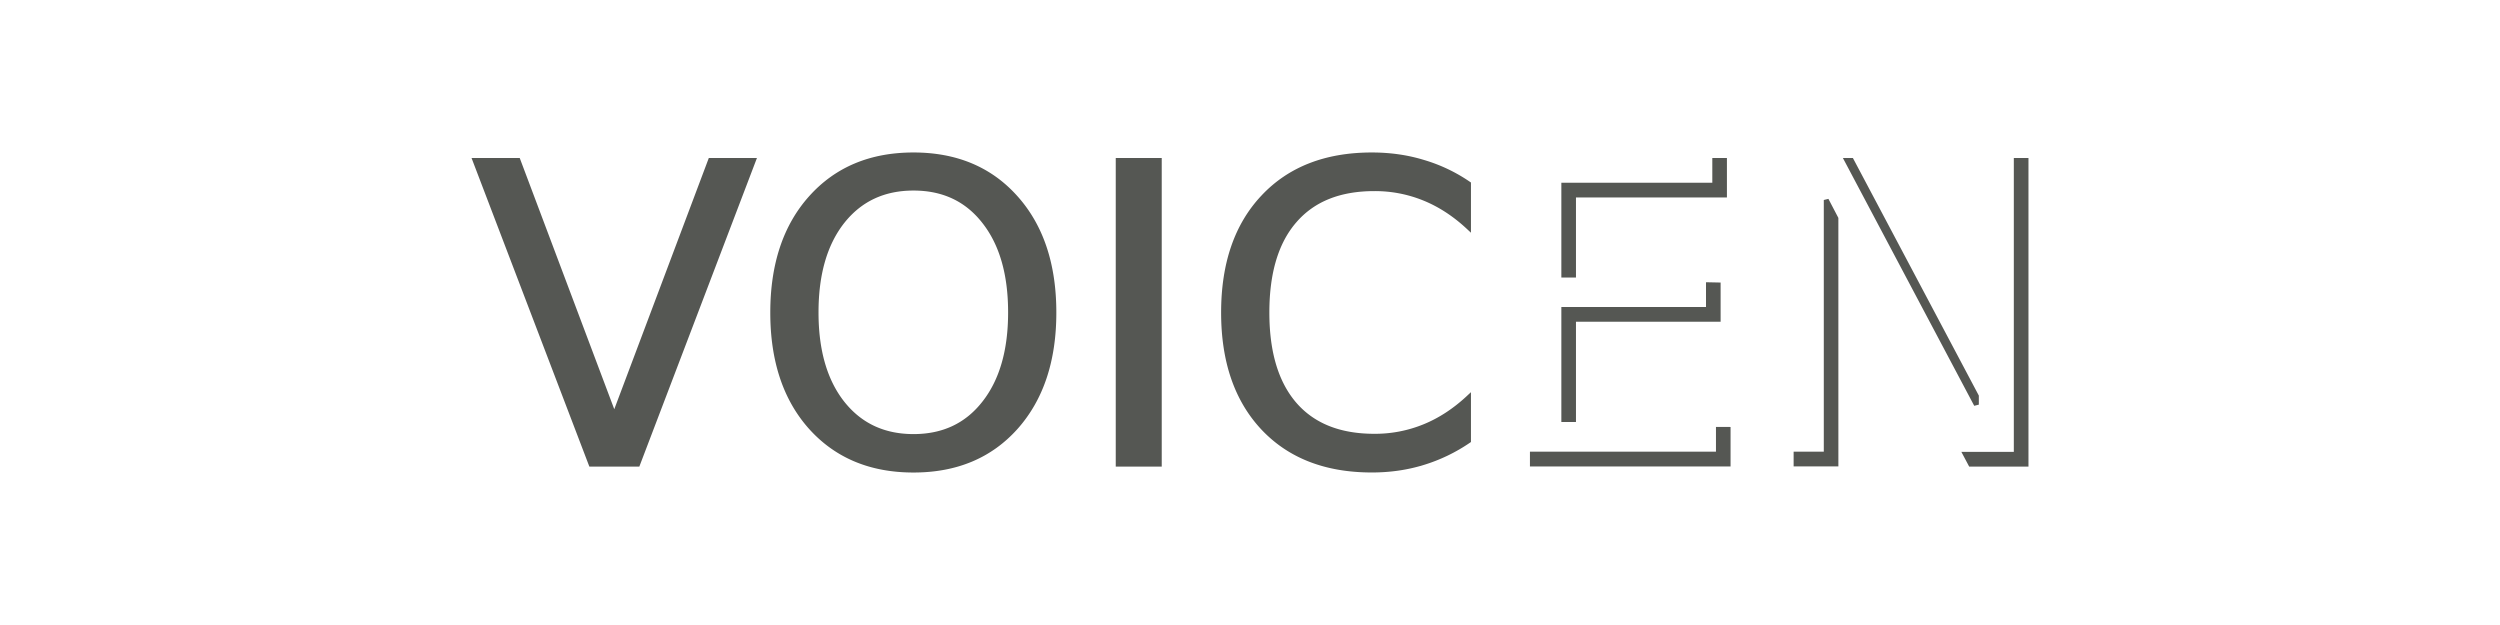 <svg xmlns="http://www.w3.org/2000/svg" width="512" height="128" viewBox="0 0 135.467 33.867"><path d="M49.5 8.395c-2.315 0-4.167.775-5.556 2.326-1.382 1.543-2.072 3.616-2.072 6.218s.69 4.674 2.072 6.218c1.39 1.543 3.24 2.315 5.556 2.315 2.308 0 4.153-.772 5.535-2.315 1.382-1.55 2.072-3.623 2.072-6.218 0-2.602-.69-4.674-2.072-6.218-1.382-1.55-3.227-2.326-5.535-2.326zm24.838 0c-2.49 0-4.454.764-5.887 2.293-1.433 1.52-2.15 3.605-2.15 6.25 0 2.638.717 4.722 2.15 6.25 1.433 1.52 3.395 2.282 5.887 2.282.97 0 1.89-.132 2.756-.397a9.07 9.07 0 0 0 2.48-1.191v-2.326c-.75.698-1.55 1.22-2.403 1.565a7.07 7.07 0 0 1-2.701.518c-1.88 0-3.322-.573-4.32-1.72-1-1.154-1.5-2.815-1.5-4.983 0-2.175.5-3.836 1.5-4.983 1-1.154 2.44-1.73 4.32-1.73a7.07 7.07 0 0 1 2.701.518c.853.345 1.654.867 2.403 1.565V9.96a8.68 8.68 0 0 0-2.459-1.168c-.867-.265-1.793-.397-2.778-.397zm-48.595.298l6.284 16.46h2.524l6.273-16.46H38.5L33.285 22.55 28.07 8.693zm34.848 0v16.46h2.227V8.693zm32.326 0v1.34h-8.18v4.873h.527v-4.338h8.18V8.693zm7.163 0l7.014 13.234v-.458l-6.772-12.776zm9.175 0v15.924H106.5l.284.535h3V8.693zm-59.755 1.5c1.617 0 2.896.602 3.836 1.808.948 1.205 1.422 2.848 1.422 4.928 0 2.073-.474 3.712-1.422 4.917-.94 1.205-2.22 1.808-3.836 1.808s-2.903-.603-3.858-1.808c-.948-1.205-1.422-2.844-1.422-4.917 0-2.08.474-3.723 1.422-4.928.955-1.205 2.24-1.808 3.858-1.808zm49.458.644v13.77h-1.635v.535h2.16V11.84zm-6.383 4.592v1.34h-7.838v5.964h.527v-5.43h7.838V15.44zm.54 7.838v1.34h-10.08v.535h10.606v-1.874z" fill="#555753" stroke="#555753" stroke-width=".265"/></svg>
